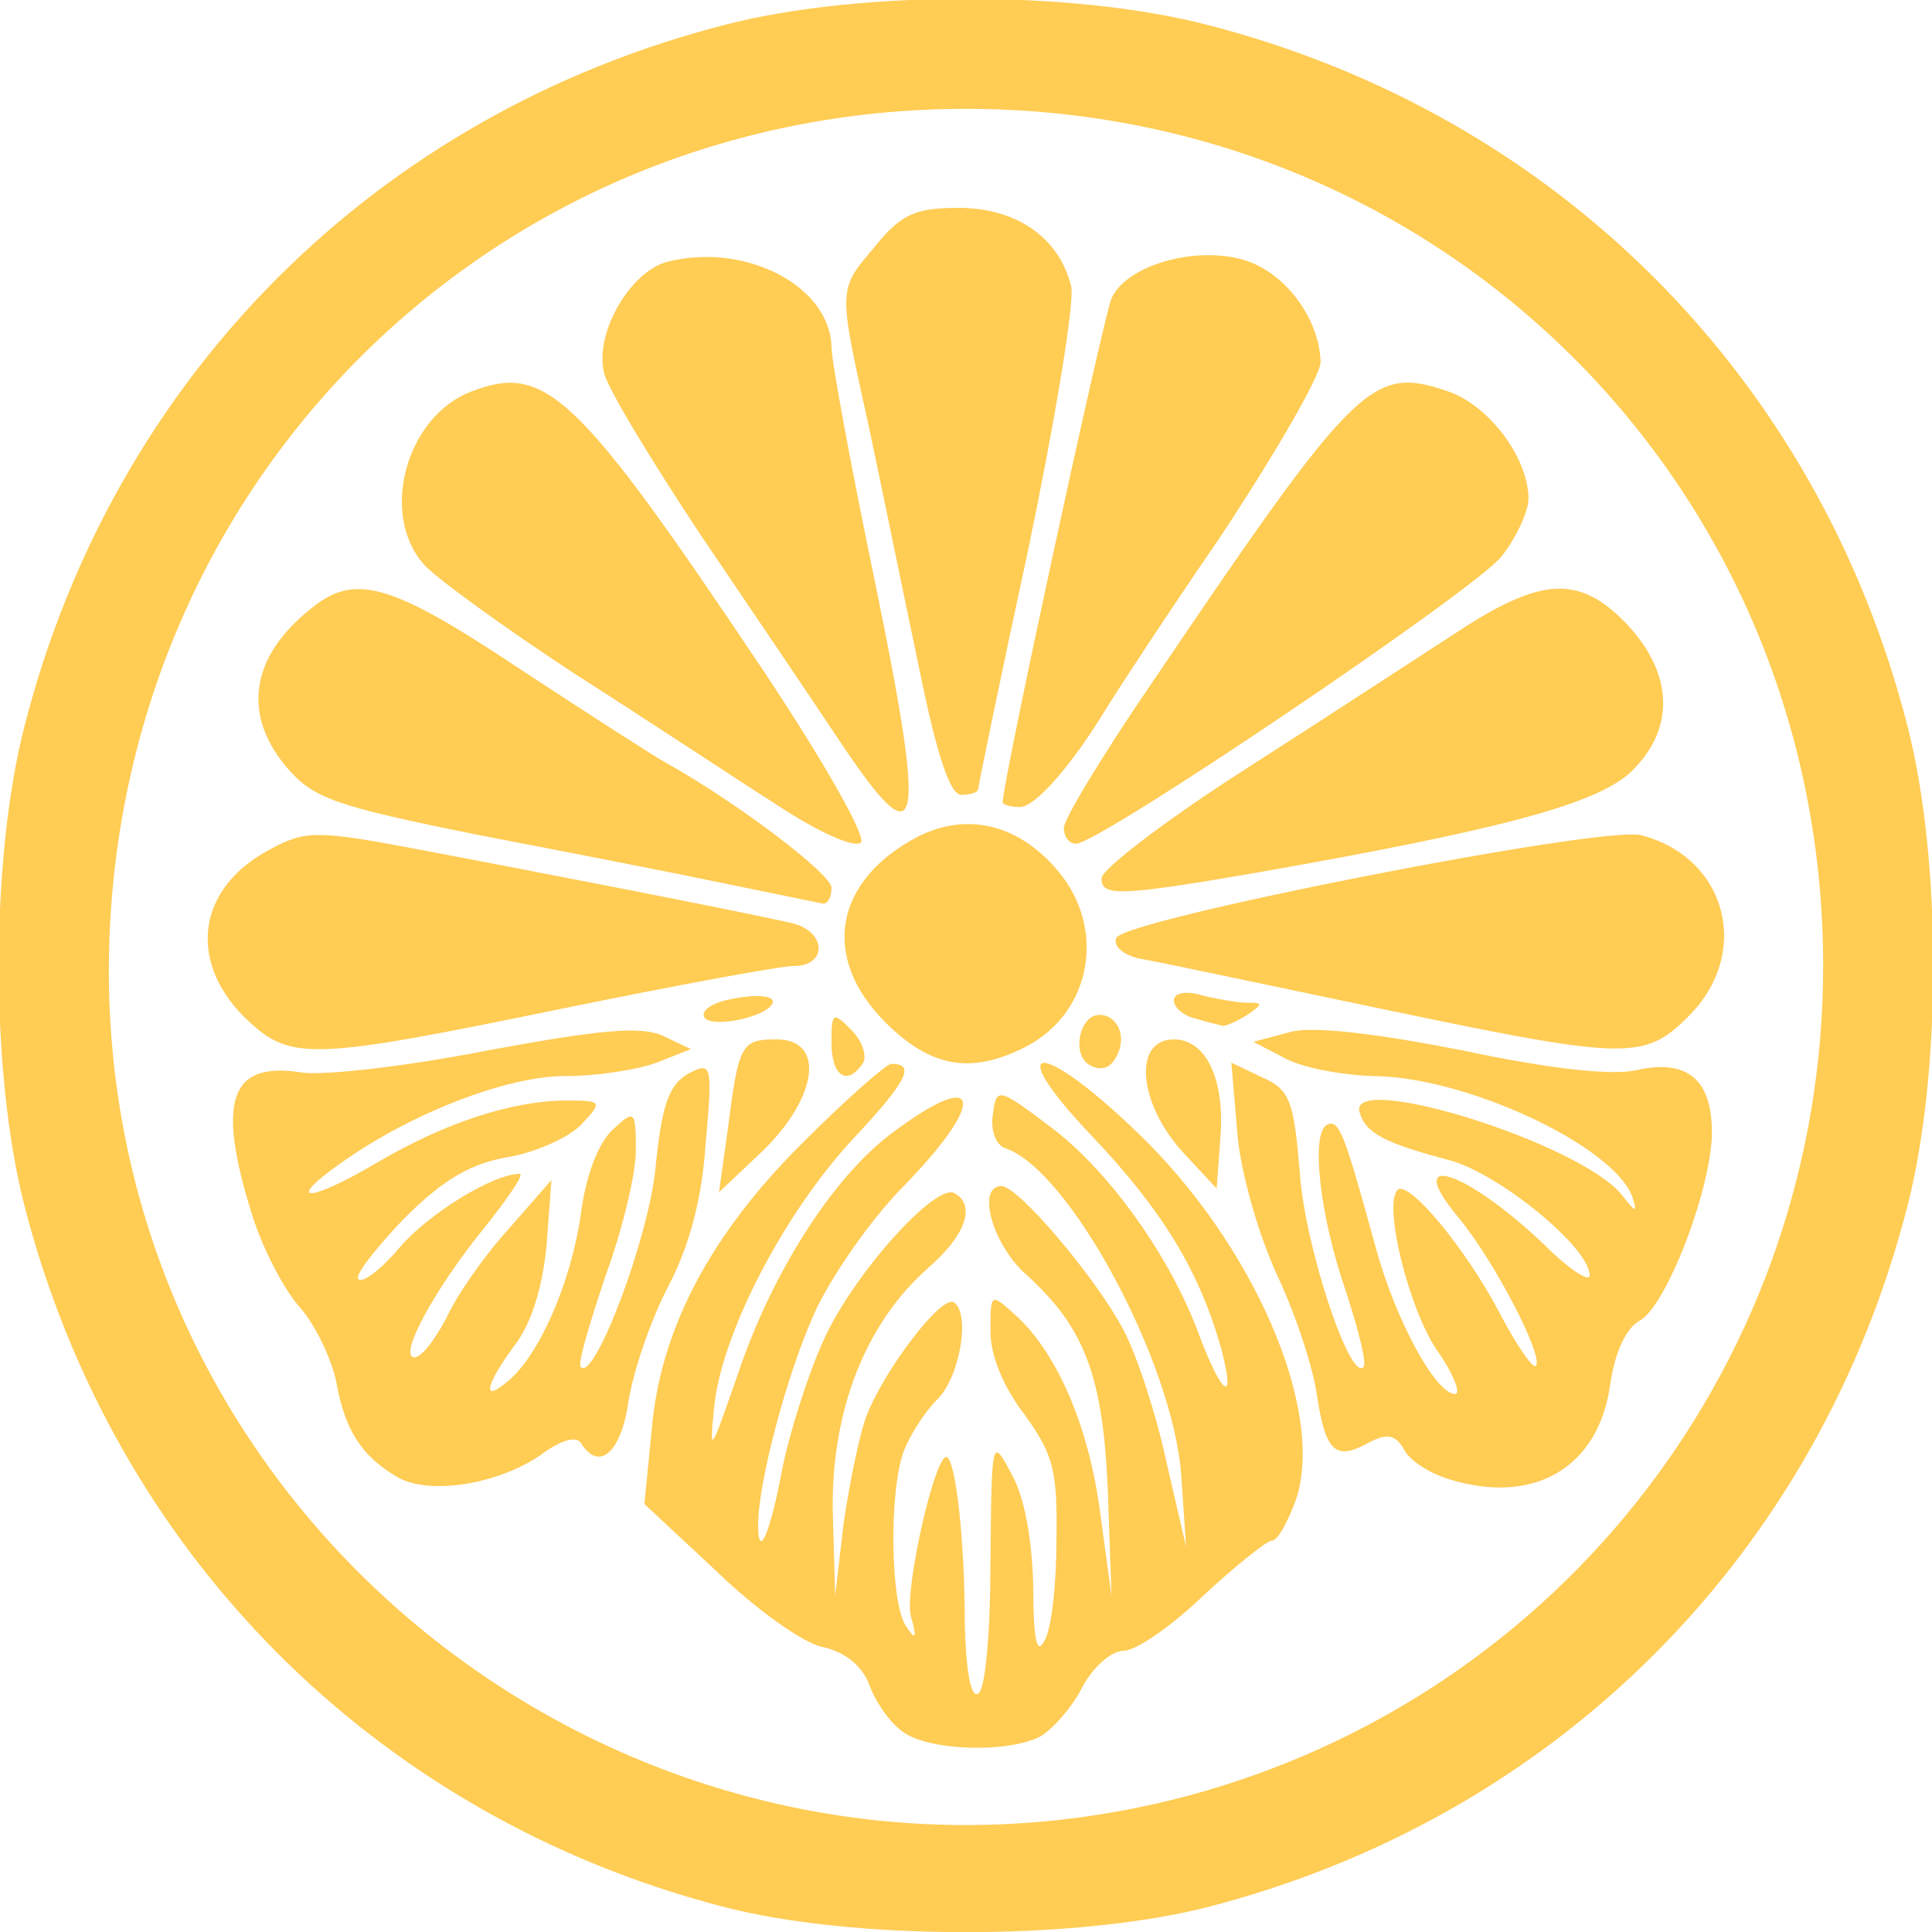 <!DOCTYPE svg PUBLIC "-//W3C//DTD SVG 20010904//EN" "http://www.w3.org/TR/2001/REC-SVG-20010904/DTD/svg10.dtd">
<svg version="1.0" xmlns="http://www.w3.org/2000/svg" width="158px" height="158px" viewBox="0 0 1580 1580" preserveAspectRatio="xMidYMid meet">
<g id="layer1" fill="#ffcc54" stroke="none">
 <path d="M590 1559 c-283 -74 -497 -289 -570 -573 -28 -109 -28 -283 0 -392 73 -286 288 -501 574 -574 109 -28 283 -28 392 0 286 73 501 288 574 574 28 109 28 283 0 392 -73 286 -288 501 -574 574 -107 27 -290 27 -396 -1z m380 -90 c308 -82 521 -359 521 -679 0 -391 -310 -701 -701 -701 -392 0 -701 312 -701 706 1 457 437 791 881 674z"/>
 <path d="M738 1416 c-10 -7 -22 -24 -27 -38 -6 -16 -20 -27 -38 -31 -16 -3 -55 -31 -87 -62 l-59 -55 6 -61 c7 -82 48 -160 125 -236 35 -35 67 -63 71 -63 20 0 13 14 -31 61 -56 60 -108 159 -114 220 -4 40 -3 37 19 -26 28 -84 78 -162 126 -198 73 -55 79 -28 11 42 -28 28 -61 76 -74 105 -23 51 -46 139 -46 173 0 30 10 7 20 -47 6 -29 21 -77 34 -105 24 -53 92 -129 107 -119 17 10 9 34 -22 61 -51 45 -79 116 -78 198 l2 70 7 -60 c5 -33 13 -73 19 -88 15 -38 61 -98 71 -92 14 9 5 62 -14 80 -10 10 -22 29 -27 42 -12 33 -11 124 2 143 8 12 9 10 4 -8 -6 -21 21 -139 30 -130 7 7 14 68 14 136 1 39 5 61 11 57 6 -3 10 -51 10 -108 1 -101 1 -102 17 -72 11 19 17 54 18 92 0 44 3 57 9 45 6 -9 10 -47 10 -83 1 -57 -3 -70 -26 -102 -17 -22 -28 -48 -28 -68 0 -32 0 -32 21 -13 34 31 60 92 69 163 l9 66 -3 -86 c-4 -94 -19 -133 -66 -176 -28 -24 -42 -73 -21 -73 14 0 78 76 100 118 11 21 27 70 35 108 l16 69 -4 -59 c-7 -93 -92 -250 -144 -267 -8 -3 -12 -15 -10 -28 3 -22 4 -22 49 12 47 36 96 105 119 167 19 51 31 60 19 14 -18 -65 -49 -115 -107 -176 -73 -77 -42 -79 38 -2 95 91 154 227 130 300 -7 19 -15 34 -20 34 -4 0 -29 20 -56 45 -26 25 -55 45 -65 45 -10 0 -25 13 -34 30 -8 16 -24 34 -34 40 -27 14 -92 12 -113 -4z"/>
 <path d="M325 1208 c-29 -17 -43 -38 -50 -78 -4 -19 -17 -46 -29 -60 -13 -14 -31 -48 -40 -77 -29 -93 -18 -125 40 -116 18 3 87 -5 153 -18 92 -17 125 -20 143 -12 l23 11 -28 11 c-16 6 -49 11 -75 11 -48 0 -127 31 -183 71 -47 33 -27 33 29 0 56 -33 111 -51 156 -51 28 0 29 1 12 19 -10 11 -37 23 -59 27 -31 5 -54 18 -86 50 -24 25 -41 47 -38 50 3 4 19 -8 34 -26 23 -27 76 -60 98 -60 4 0 -9 19 -28 43 -41 50 -72 107 -58 107 6 0 17 -15 26 -32 8 -18 31 -51 51 -73 l35 -40 -4 53 c-3 33 -12 64 -26 82 -25 34 -27 48 -5 29 25 -21 51 -80 59 -136 4 -31 14 -58 26 -69 18 -17 19 -16 19 17 0 19 -11 65 -25 103 -13 39 -23 72 -20 74 11 12 55 -104 61 -162 5 -52 11 -69 27 -78 19 -10 20 -8 14 58 -3 46 -14 85 -31 117 -14 27 -28 68 -32 93 -6 42 -24 58 -39 34 -4 -6 -17 -2 -33 10 -35 24 -91 33 -117 18z"/>
 <path d="M1186 1210 c-17 -5 -34 -16 -38 -25 -7 -12 -14 -13 -29 -5 -27 15 -35 7 -42 -39 -3 -22 -17 -65 -32 -97 -15 -32 -30 -83 -33 -116 l-5 -59 25 12 c23 10 26 19 31 78 4 60 41 171 52 159 3 -3 -4 -30 -14 -61 -22 -63 -29 -130 -16 -137 10 -5 14 5 40 100 16 59 49 120 65 120 5 0 -1 -16 -15 -36 -23 -34 -44 -119 -32 -131 9 -8 55 47 83 100 14 27 28 47 30 44 7 -7 -34 -86 -63 -121 -47 -56 5 -40 70 22 20 20 37 31 37 25 0 -23 -74 -83 -114 -94 -53 -14 -69 -22 -74 -39 -12 -35 182 25 215 68 11 14 12 14 8 1 -15 -42 -137 -99 -213 -99 -26 -1 -58 -7 -72 -15 l-25 -13 30 -8 c19 -5 69 1 141 15 70 15 123 21 143 16 41 -9 61 8 61 51 0 45 -37 142 -59 154 -11 6 -20 25 -24 51 -9 69 -62 100 -131 79z"/>
 <path d="M595 925 c9 -71 11 -75 40 -75 40 0 34 47 -11 91 l-36 34 7 -50z"/>
 <path d="M968 943 c-37 -40 -42 -93 -8 -93 26 0 42 32 38 81 l-3 41 -27 -29z"/>
 <path d="M680 853 c0 -25 1 -26 16 -11 9 9 13 21 10 27 -13 20 -26 11 -26 -16z"/>
 <path d="M891 871 c-15 -9 -8 -41 8 -41 15 0 23 18 14 34 -5 10 -13 12 -22 7z"/>
 <path d="M724 836 c-53 -53 -42 -116 27 -152 40 -20 82 -10 114 28 40 47 28 116 -26 144 -45 23 -78 17 -115 -20z"/>
 <path d="M199 831 c-46 -47 -37 -106 23 -137 28 -15 38 -15 122 1 90 17 260 50 304 60 28 7 29 35 1 35 -11 0 -97 16 -190 35 -209 43 -222 43 -260 6z"/>
 <path d="M1120 823 c-91 -19 -175 -37 -188 -39 -13 -3 -22 -10 -19 -17 5 -15 397 -92 429 -84 70 18 91 96 39 148 -37 37 -51 36 -261 -8z"/>
 <path d="M576 832 c-3 -6 7 -12 22 -15 25 -5 41 -2 31 7 -12 10 -48 16 -53 8z"/>
 <path d="M978 833 c-10 -2 -18 -9 -18 -15 0 -6 10 -8 23 -4 12 3 29 6 37 6 13 0 13 1 0 10 -8 5 -17 9 -20 9 -3 -1 -13 -3 -22 -6z"/>
 <path d="M595 723 c-38 -8 -130 -26 -203 -40 -119 -24 -136 -30 -158 -56 -36 -43 -29 -90 20 -129 36 -30 66 -21 171 49 55 36 109 71 120 77 59 33 135 91 135 102 0 8 -3 13 -7 13 -5 -1 -39 -8 -78 -16z"/>
 <path d="M901 718 c0 -7 52 -47 116 -88 64 -41 142 -92 173 -112 71 -47 102 -48 141 -7 38 41 39 86 2 121 -29 26 -107 47 -313 83 -105 18 -120 18 -119 3z"/>
 <path d="M635 658 c-33 -21 -107 -70 -165 -107 -58 -38 -113 -78 -123 -89 -37 -41 -15 -122 39 -142 60 -23 86 1 238 228 50 75 85 137 80 141 -5 5 -36 -9 -69 -31z"/>
 <path d="M870 677 c0 -7 32 -60 71 -117 169 -250 181 -261 243 -240 33 11 66 54 66 88 0 10 -10 32 -22 47 -21 27 -329 235 -348 235 -6 0 -10 -6 -10 -13z"/>
 <path d="M688 608 c-24 -36 -76 -113 -116 -172 -39 -59 -75 -118 -78 -131 -8 -32 21 -83 52 -91 64 -16 133 20 134 70 0 11 16 98 36 194 42 205 37 227 -28 130z"/>
 <path d="M820 656 c0 -17 82 -395 89 -412 13 -29 76 -45 115 -29 31 13 55 48 56 81 0 11 -37 75 -82 143 -46 67 -87 130 -93 140 -28 46 -58 81 -71 81 -8 0 -14 -2 -14 -4z"/>
 <path d="M752 548 c-12 -57 -30 -145 -41 -197 -26 -118 -26 -113 5 -150 21 -26 33 -31 68 -31 47 0 82 24 92 64 3 13 -13 109 -35 215 -23 106 -41 194 -41 196 0 3 -6 5 -14 5 -9 0 -20 -33 -34 -102z"/>
 </g>

</svg>